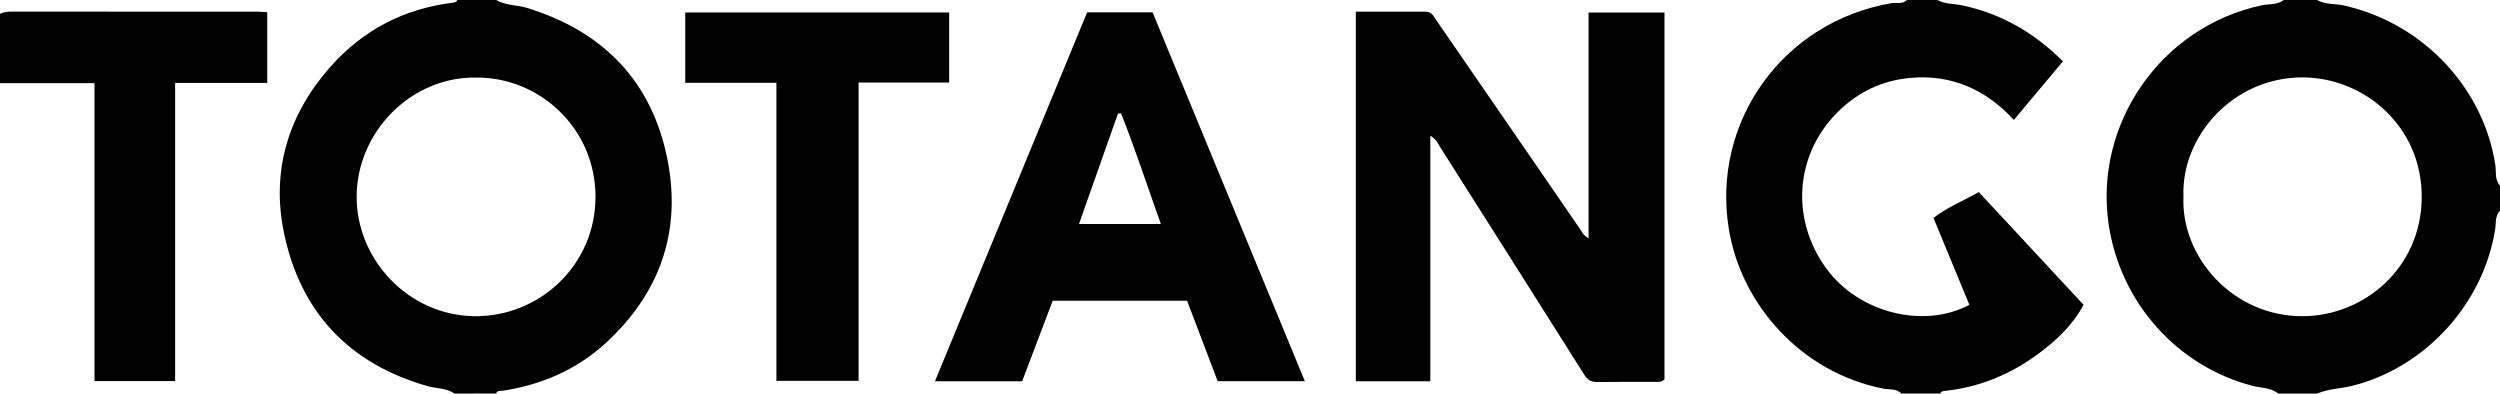 <?xml version="1.0" encoding="utf-8"?>
<!-- Generator: Adobe Illustrator 16.0.0, SVG Export Plug-In . SVG Version: 6.00 Build 0)  -->
<!DOCTYPE svg PUBLIC "-//W3C//DTD SVG 1.1//EN" "http://www.w3.org/Graphics/SVG/1.1/DTD/svg11.dtd">
<svg version="1.1" id="Layer_1" xmlns="http://www.w3.org/2000/svg" xmlns:xlink="http://www.w3.org/1999/xlink" x="0px" y="0px"
	 width="902px" height="142px" viewBox="0 0 902 142" enable-background="new 0 0 902 142" xml:space="preserve">
<g>
	<path fill-rule="evenodd" clip-rule="evenodd" d="M822,142c-2.696-2.188-6.16-1.978-9.255-2.777
		c-27.386-7.075-47.8-30.293-51.939-58.255c-5.328-35.988,18.606-71.249,55.237-79.063C818.693,1.339,821.65,1.854,824,0
		c4,0,8,0,12,0c2.924,1.732,6.315,1.238,9.463,1.934c29.448,6.503,50.793,30.59,54.862,57.637c0.366,2.44-0.287,5.29,1.675,7.43
		c0,3,0,6,0,9c-1.854,1.967-1.396,4.629-1.768,6.917c-4.369,26.852-25.187,49.616-51.407,56.252
		c-4.258,1.077-8.734,1.078-12.825,2.831C831.333,142,826.667,142,822,142z M787.791,70.965
		c-0.948,21.6,17.664,43.169,42.981,43.122c22.067-0.04,42.814-17.314,42.988-42.794c0.176-25.76-20.806-43.293-42.91-43.37
		C805.674,27.834,786.888,49.258,787.791,70.965z"/>
	<path fill-rule="evenodd" clip-rule="evenodd" d="M164,142c-2.949-2.027-6.544-1.772-9.805-2.703
		c-28.422-8.112-45.898-26.852-51.77-55.44c-4.574-22.27,1.535-42.461,16.667-59.63c11.796-13.384,26.645-21.094,44.357-23.262
		c0.7-0.086,1.278-0.249,1.55-0.965c4.667,0,9.333,0,14,0c3.472,2.029,7.535,1.742,11.255,2.889
		c27.504,8.478,45.038,26.574,50.588,54.777c5.098,25.909-2.794,48.291-22.386,66.182c-10.458,9.551-22.99,14.963-36.954,17.114
		c-0.921,0.142-2.062-0.258-2.503,1.038C174,142,169,142,164,142z M172.097,27.984c-23.648-0.513-43.269,19.485-43.418,42.81
		c-0.145,22.675,18.522,42.985,42.485,43.287c23.25,0.294,43.715-18.245,43.691-43.11C214.832,46.223,194.651,27.931,172.097,27.984
		z"/>
	<path fill-rule="evenodd" clip-rule="evenodd" d="M699,0c2.803,1.545,5.996,1.301,8.995,1.941
		c14.038,3.002,25.91,9.811,36.307,20.185c-5.924,7.075-11.656,13.922-17.697,21.138c-10.206-11.077-22.62-16.497-37.455-15.15
		c-10.066,0.914-18.835,5.082-26.072,12.276c-15.413,15.321-17.149,38.56-4.203,56.4c11.714,16.144,35.198,21.954,51.679,13.192
		c-4.258-10.302-8.543-20.672-12.958-31.355c4.988-3.827,10.646-6.115,16.357-9.327c12.662,13.627,25.194,27.113,37.8,40.678
		c-4.071,7.556-9.938,12.944-16.329,17.67c-10.05,7.431-21.317,12.104-33.855,13.4c-0.7,0.073-1.281,0.245-1.567,0.952
		c-4.667,0-9.333,0-14,0c-1.775-1.921-4.327-1.35-6.47-1.772c-29.579-5.835-51.275-30.206-55.756-57.53
		c-6.338-38.654,19.414-74.807,58.62-81.546C684.269,0.829,686.398,1.656,688,0C691.667,0,695.333,0,699,0z"/>
	<path fill-rule="evenodd" clip-rule="evenodd" d="M0,5c1.518-0.788,3.147-0.812,4.814-0.812c29.312,0.02,58.625,0.013,87.938,0.023
		c1.134,0,2.269,0.127,3.668,0.21c0,8.454,0,16.688,0,25.5c-11.039,0-21.923,0-33.236,0c0,36.143,0,71.714,0,107.578
		c-9.844,0-19.247,0-29.084,0c0-35.689,0-71.253,0-107.5C22.455,30,11.228,30,0,30C0,21.667,0,13.333,0,5z"/>
	<path fill-rule="evenodd" clip-rule="evenodd" d="M516.062,137.557c-9.402,0-18.01,0-26.885,0c0-44.456,0-88.671,0-133.341
		c8.576,0,16.87,0.003,25.163-0.001c2.243-0.001,2.993,1.782,4.022,3.28c10.752,15.627,21.523,31.241,32.277,46.867
		c6.415,9.319,12.791,18.666,19.231,27.968c0.804,1.161,1.34,2.64,3.289,3.628c0-27.385,0-54.291,0-81.429
		c9.291,0,18.179,0,27.383,0c0,44.386,0,88.444,0,132.288c-0.964,1.066-1.993,0.973-2.983,0.974c-7,0.008-14-0.058-20.997,0.043
		c-2.192,0.031-3.623-0.509-4.892-2.522c-17.291-27.447-34.682-54.832-52.057-82.228c-0.85-1.341-1.446-2.931-3.553-4.08
		C516.062,78.789,516.062,108.011,516.062,137.557z"/>
	<path fill-rule="evenodd" clip-rule="evenodd" d="M470.789,137.527c-10.929,0-20.87,0-31.46,0
		c-3.572-9.401-7.261-19.11-11.026-29.021c-16.092,0-32.028,0-48.488,0c-3.62,9.536-7.313,19.266-11.027,29.051
		c-10.318,0-20.416,0-31.458,0c18.428-44.671,36.635-88.807,54.909-133.104c7.753,0,15.366,0,23.611,0
		C434.017,48.456,452.283,92.702,470.789,137.527z M418.841,80.812c-4.831-13.516-9.206-26.88-14.37-39.949
		c-0.37,0.041-0.741,0.081-1.111,0.122c-4.638,13.133-9.275,26.265-14.064,39.827C399.636,80.812,409.057,80.812,418.841,80.812z"/>
	<path fill-rule="evenodd" clip-rule="evenodd" d="M280.135,29.863c-11.372,0-21.985,0-32.89,0c0-8.581,0-16.821,0-25.362
		c31.683,0,63.271,0,95.22,0c0,8.236,0,16.47,0,25.282c-10.673,0-21.403,0-32.694,0c0,36.129,0,71.689,0,107.629
		c-10.114,0-19.66,0-29.636,0C280.135,101.752,280.135,66.162,280.135,29.863z"/>
</g>
</svg>
